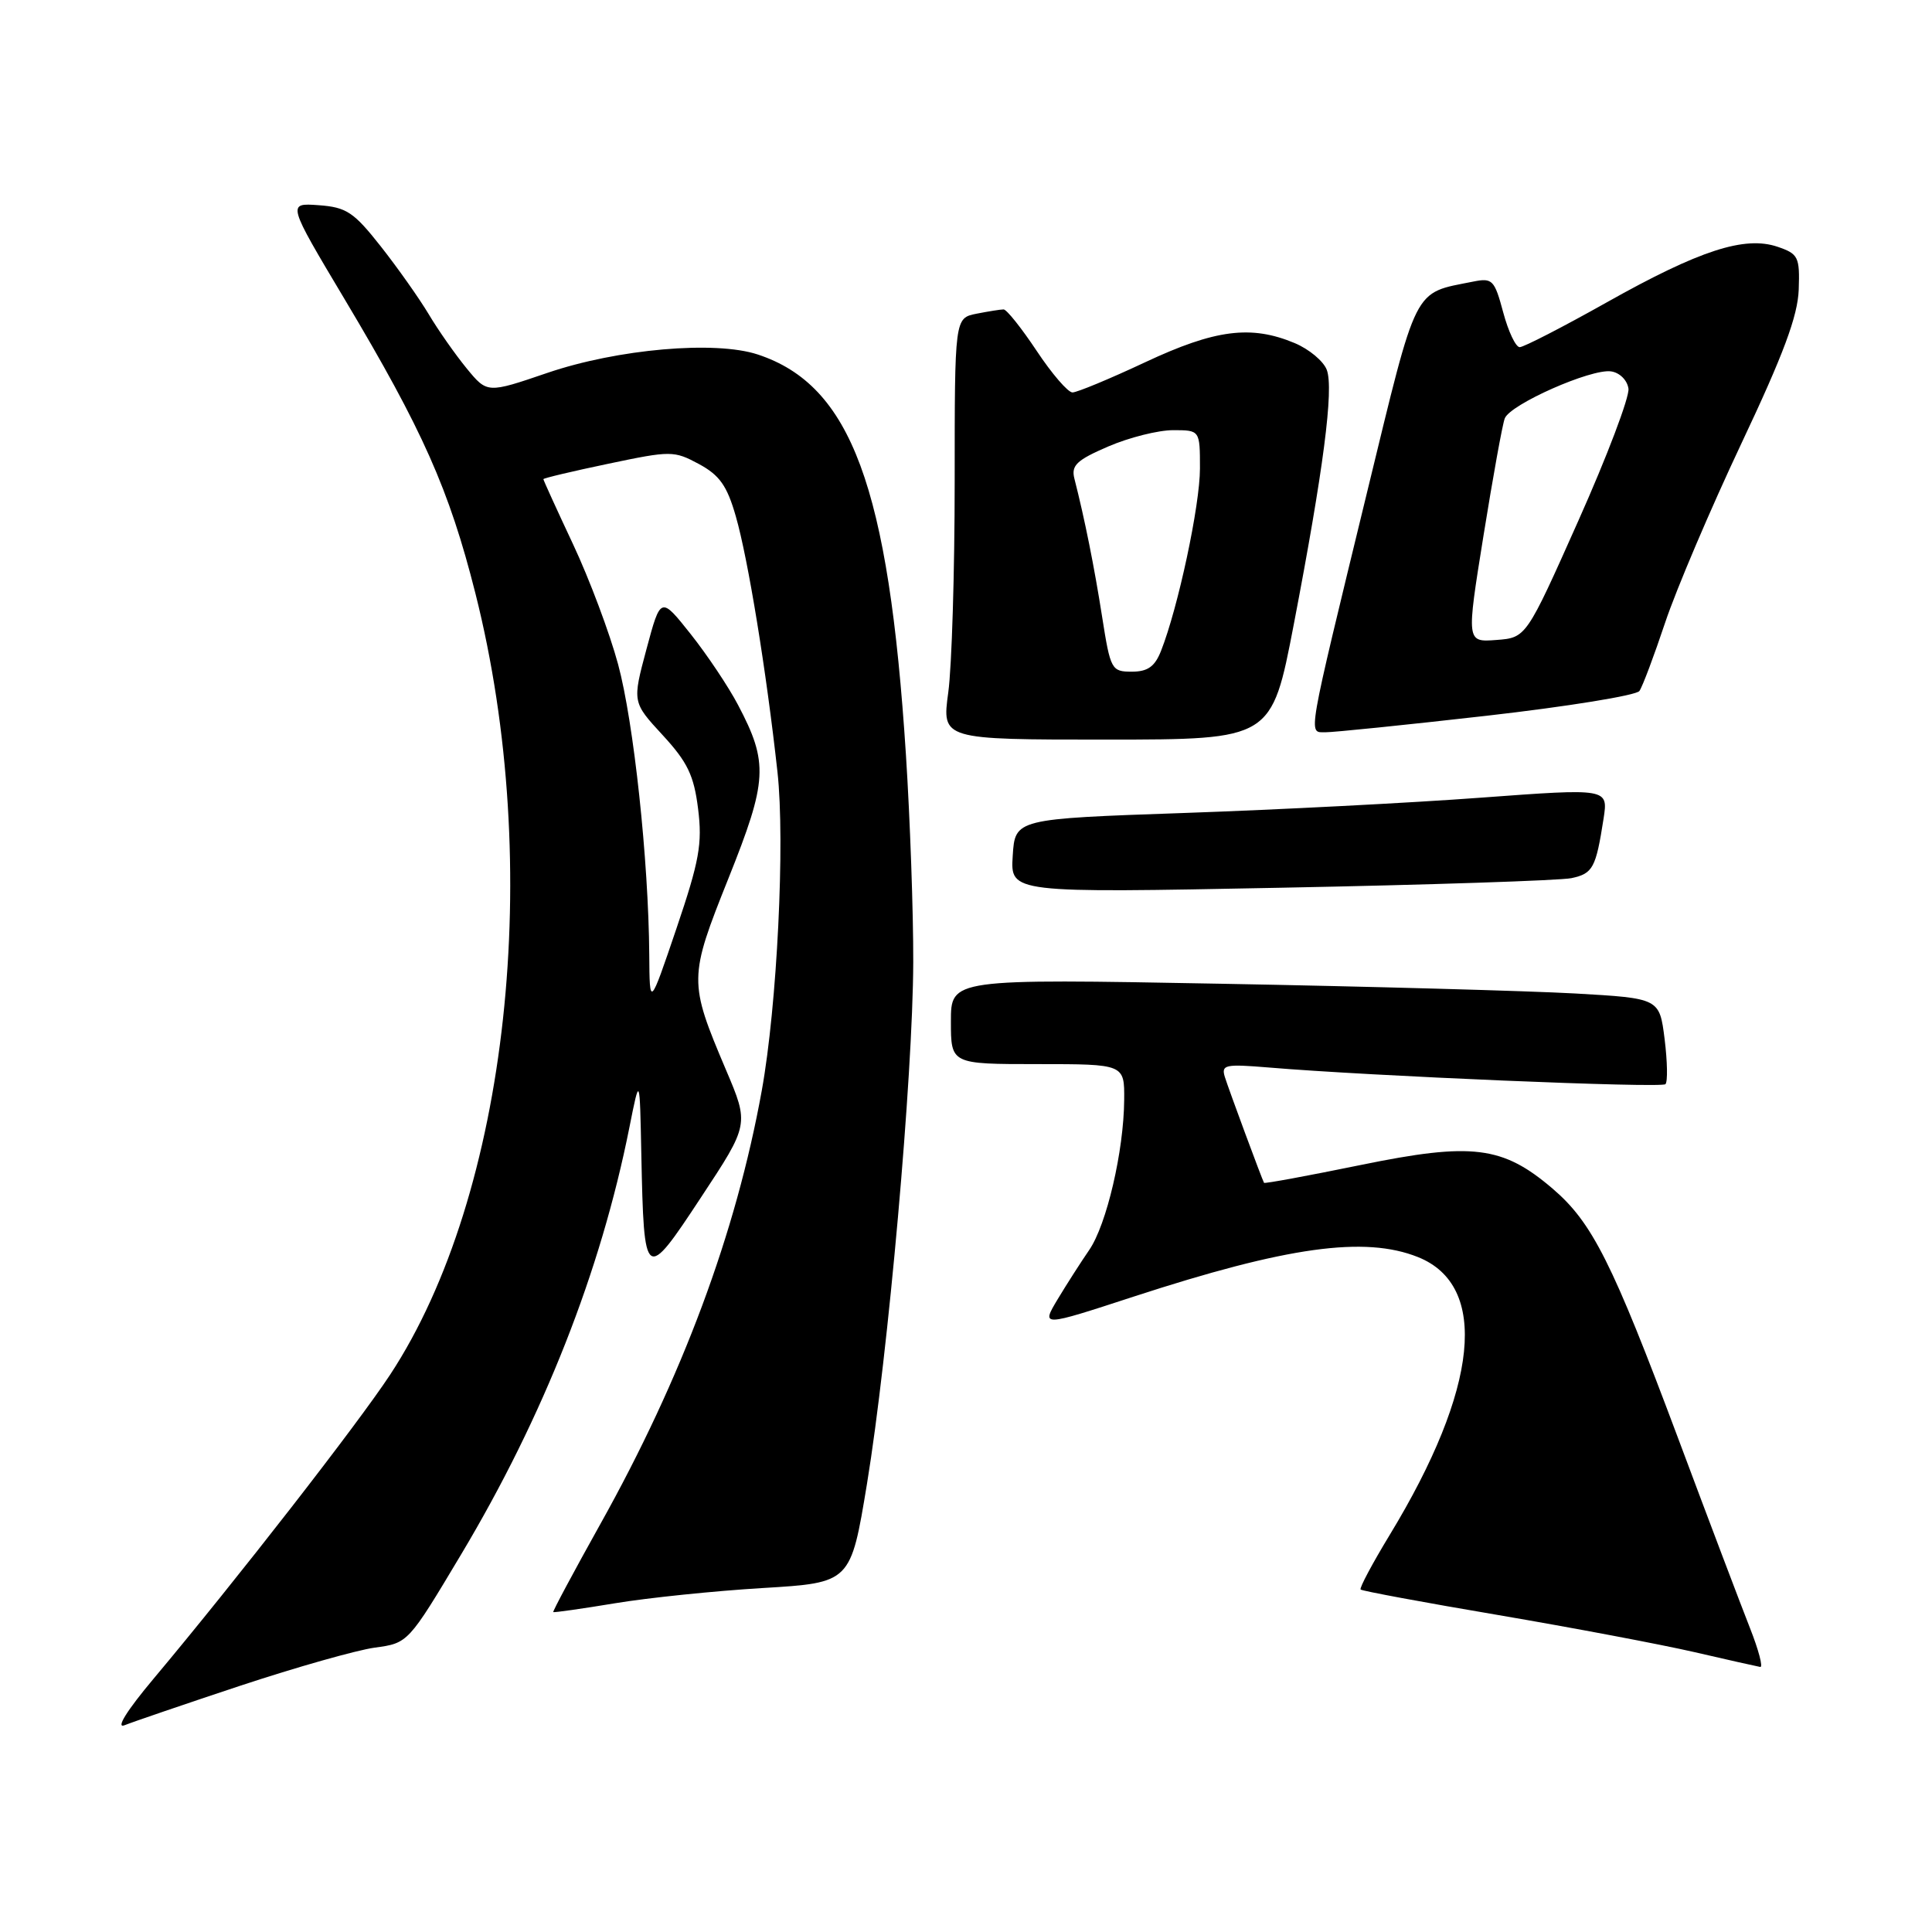 <?xml version="1.0" encoding="UTF-8" standalone="no"?>
<!DOCTYPE svg PUBLIC "-//W3C//DTD SVG 1.1//EN" "http://www.w3.org/Graphics/SVG/1.1/DTD/svg11.dtd" >
<svg xmlns="http://www.w3.org/2000/svg" xmlns:xlink="http://www.w3.org/1999/xlink" version="1.1" viewBox="0 0 256 256">
 <g >
 <path fill="currentColor"
d=" M 31.86 223.36 C 39.21 220.93 47.21 218.66 49.65 218.32 C 54.08 217.72 54.08 217.72 61.09 205.99 C 72.03 187.69 79.60 168.47 83.40 149.38 C 84.77 142.50 84.77 142.50 84.98 153.00 C 85.33 169.85 85.46 169.94 92.90 158.64 C 99.27 148.99 99.27 148.99 96.19 141.75 C 91.24 130.08 91.25 129.57 96.53 116.37 C 101.71 103.42 101.84 101.09 97.79 93.40 C 96.53 91.00 93.71 86.78 91.52 84.02 C 87.54 79.01 87.54 79.01 85.66 86.02 C 83.78 93.04 83.78 93.04 87.80 97.40 C 91.10 100.98 91.95 102.74 92.50 107.17 C 93.08 111.80 92.67 114.07 89.63 123.04 C 86.08 133.50 86.08 133.50 86.03 126.50 C 85.94 113.98 83.97 95.67 81.90 88.02 C 80.79 83.90 78.11 76.75 75.94 72.13 C 73.77 67.51 72.00 63.62 72.00 63.49 C 72.00 63.36 75.87 62.44 80.60 61.45 C 88.92 59.70 89.30 59.71 92.62 61.49 C 95.35 62.97 96.34 64.36 97.50 68.42 C 99.13 74.08 101.55 88.94 103.02 102.30 C 104.04 111.55 102.97 133.28 100.94 144.50 C 97.53 163.38 90.39 182.55 79.53 201.98 C 76.01 208.29 73.21 213.52 73.31 213.61 C 73.41 213.69 77.10 213.17 81.50 212.44 C 85.90 211.71 94.73 210.80 101.11 210.42 C 112.72 209.72 112.72 209.72 114.88 196.61 C 117.69 179.47 120.96 142.67 121.01 127.50 C 121.03 120.90 120.59 108.53 120.04 100.00 C 117.75 64.47 112.78 51.05 100.40 46.97 C 94.76 45.11 81.83 46.24 72.53 49.41 C 64.56 52.13 64.56 52.13 61.84 48.82 C 60.34 46.99 58.07 43.76 56.81 41.64 C 55.54 39.52 52.68 35.47 50.45 32.64 C 46.87 28.10 45.91 27.46 42.22 27.19 C 38.05 26.89 38.05 26.89 45.69 39.69 C 56.02 57.00 59.52 64.87 62.99 78.61 C 72.12 114.78 67.38 158.27 51.71 182.13 C 47.40 188.69 31.40 209.26 20.34 222.45 C 16.80 226.67 15.30 229.08 16.51 228.60 C 17.60 228.16 24.51 225.80 31.86 223.36 Z  M 231.89 215.75 C 230.75 212.86 226.44 201.50 222.33 190.50 C 213.64 167.29 210.98 161.99 205.74 157.51 C 199.11 151.84 195.08 151.34 180.34 154.36 C 173.35 155.79 167.57 156.86 167.49 156.73 C 167.22 156.26 162.84 144.43 162.30 142.71 C 161.80 141.08 162.32 140.97 168.12 141.45 C 181.50 142.58 220.14 144.20 220.68 143.66 C 220.99 143.35 220.94 140.66 220.57 137.68 C 219.89 132.28 219.89 132.28 208.70 131.64 C 202.54 131.30 181.41 130.71 161.75 130.35 C 126.00 129.69 126.00 129.69 126.00 135.35 C 126.00 141.00 126.00 141.00 137.50 141.00 C 149.00 141.00 149.00 141.00 148.96 145.75 C 148.91 152.51 146.63 162.29 144.32 165.64 C 143.24 167.21 141.36 170.14 140.15 172.15 C 137.96 175.81 137.96 175.81 150.21 171.81 C 170.54 165.18 180.83 163.75 187.89 166.57 C 197.33 170.35 195.95 183.96 184.14 203.39 C 181.84 207.18 180.10 210.44 180.29 210.62 C 180.48 210.81 188.70 212.34 198.57 214.01 C 208.43 215.69 220.10 217.90 224.50 218.91 C 228.90 219.93 232.83 220.81 233.24 220.88 C 233.64 220.95 233.03 218.64 231.89 215.75 Z  M 208.22 116.36 C 211.07 115.75 211.46 115.02 212.48 108.48 C 213.10 104.45 213.10 104.45 196.30 105.69 C 187.06 106.38 169.38 107.29 157.00 107.72 C 134.50 108.50 134.50 108.50 134.19 113.41 C 133.88 118.33 133.88 118.33 169.69 117.63 C 189.38 117.25 206.72 116.67 208.22 116.36 Z  M 171.43 82.75 C 175.37 62.22 176.75 51.56 175.81 49.02 C 175.38 47.86 173.46 46.26 171.55 45.46 C 165.77 43.04 161.02 43.65 151.74 48.00 C 147.05 50.20 142.71 52.00 142.11 52.00 C 141.51 52.00 139.38 49.53 137.37 46.50 C 135.36 43.48 133.39 41.00 132.98 41.00 C 132.58 41.00 130.96 41.26 129.38 41.57 C 126.50 42.15 126.50 42.15 126.50 63.82 C 126.50 75.75 126.12 88.31 125.65 91.75 C 124.80 98.00 124.80 98.00 146.65 98.00 C 168.50 97.99 168.50 97.99 171.43 82.75 Z  M 197.00 94.84 C 207.72 93.62 216.83 92.14 217.23 91.56 C 217.64 90.98 219.17 86.90 220.64 82.50 C 222.11 78.10 226.66 67.42 230.74 58.77 C 236.33 46.94 238.21 41.88 238.34 38.38 C 238.49 34.04 238.29 33.64 235.54 32.70 C 231.18 31.22 225.19 33.16 212.91 40.06 C 207.09 43.33 201.90 46.00 201.37 46.00 C 200.84 46.00 199.86 43.92 199.18 41.38 C 198.03 37.09 197.75 36.80 195.22 37.31 C 187.16 38.93 187.90 37.47 181.16 65.16 C 173.07 98.46 173.33 96.99 175.62 97.03 C 176.66 97.04 186.28 96.06 197.00 94.84 Z  M 146.04 81.75 C 145.00 75.11 143.73 68.77 142.36 63.41 C 141.92 61.67 142.67 60.96 146.85 59.16 C 149.61 57.97 153.47 57.00 155.44 57.00 C 159.00 57.00 159.00 57.00 159.00 62.08 C 159.00 66.96 156.11 80.50 153.84 86.25 C 153.02 88.33 152.08 89.00 149.97 89.00 C 147.28 89.00 147.14 88.74 146.04 81.75 Z  M 196.57 70.98 C 197.82 63.22 199.08 56.22 199.39 55.44 C 200.10 53.58 210.83 48.83 213.47 49.21 C 214.61 49.37 215.62 50.37 215.78 51.50 C 215.93 52.60 212.95 60.47 209.14 69.00 C 202.23 84.50 202.23 84.50 198.27 84.80 C 194.30 85.10 194.30 85.10 196.57 70.98 Z "/>
</g>
</svg>